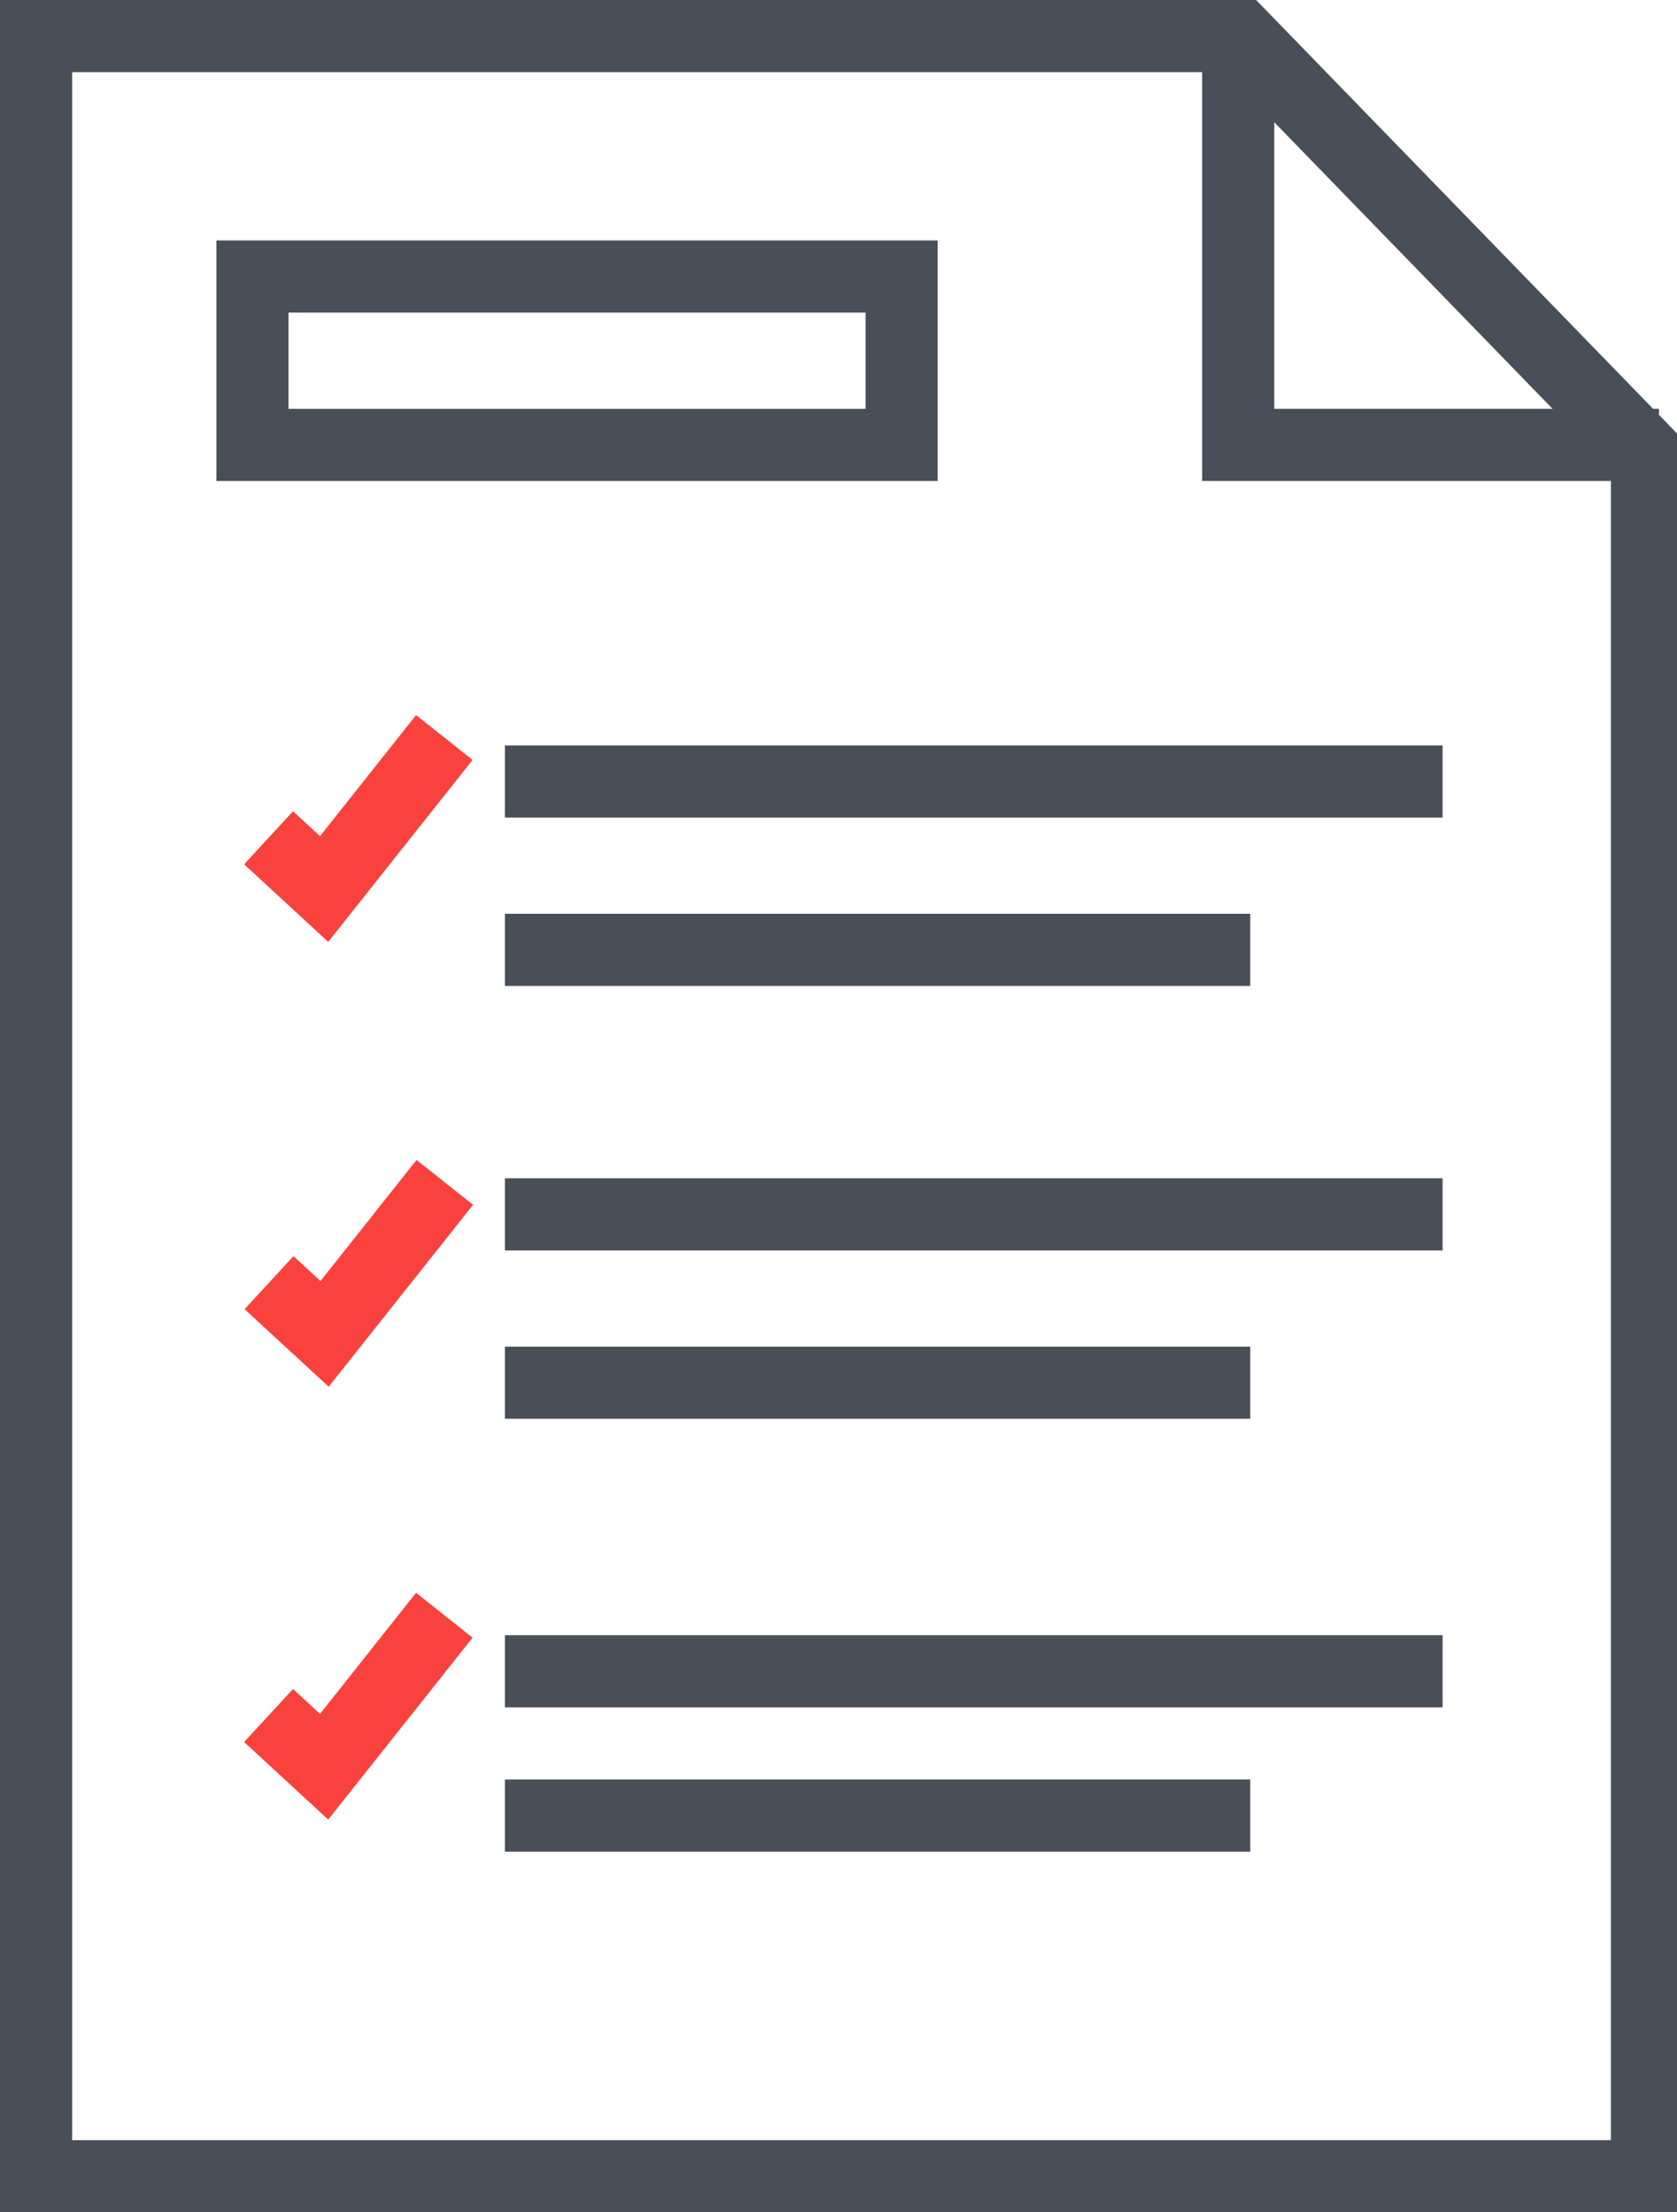 <svg id="Layer_1" data-name="Layer 1" xmlns="http://www.w3.org/2000/svg" viewBox="0 0 69.75 92"><defs><style>.cls-1,.cls-2{fill:none;stroke-miterlimit:10;stroke-width:3px;}.cls-1{stroke:#484f59;}.cls-2{stroke:#f9423e;}</style></defs><title>order1</title><polygon class="cls-1" points="68.5 90.5 68.5 41.86 68.5 18.89 51.61 1.5 1.5 1.5 1.5 19.48 1.5 41.86 1.5 90.5 68.5 90.5 68.5 90.5"/><polyline class="cls-1" points="51.5 1 51.5 18.5 51.5 18.5 69 18.5"/><path class="cls-1" d="M21,32.5H60m-39,7H52m-31,11H60m-39,7H52m-31,12H60m-39,6H52m-14.5-57h-27v-7h27v7Z"/><path class="cls-2" d="M18.48,30.67l-5,6.3-2.31-2.13m7.33,14.33-5,6.3-2.31-2.13"/><path class="cls-2" d="M18.48,67.17l-5,6.3-2.31-2.13"/></svg>
